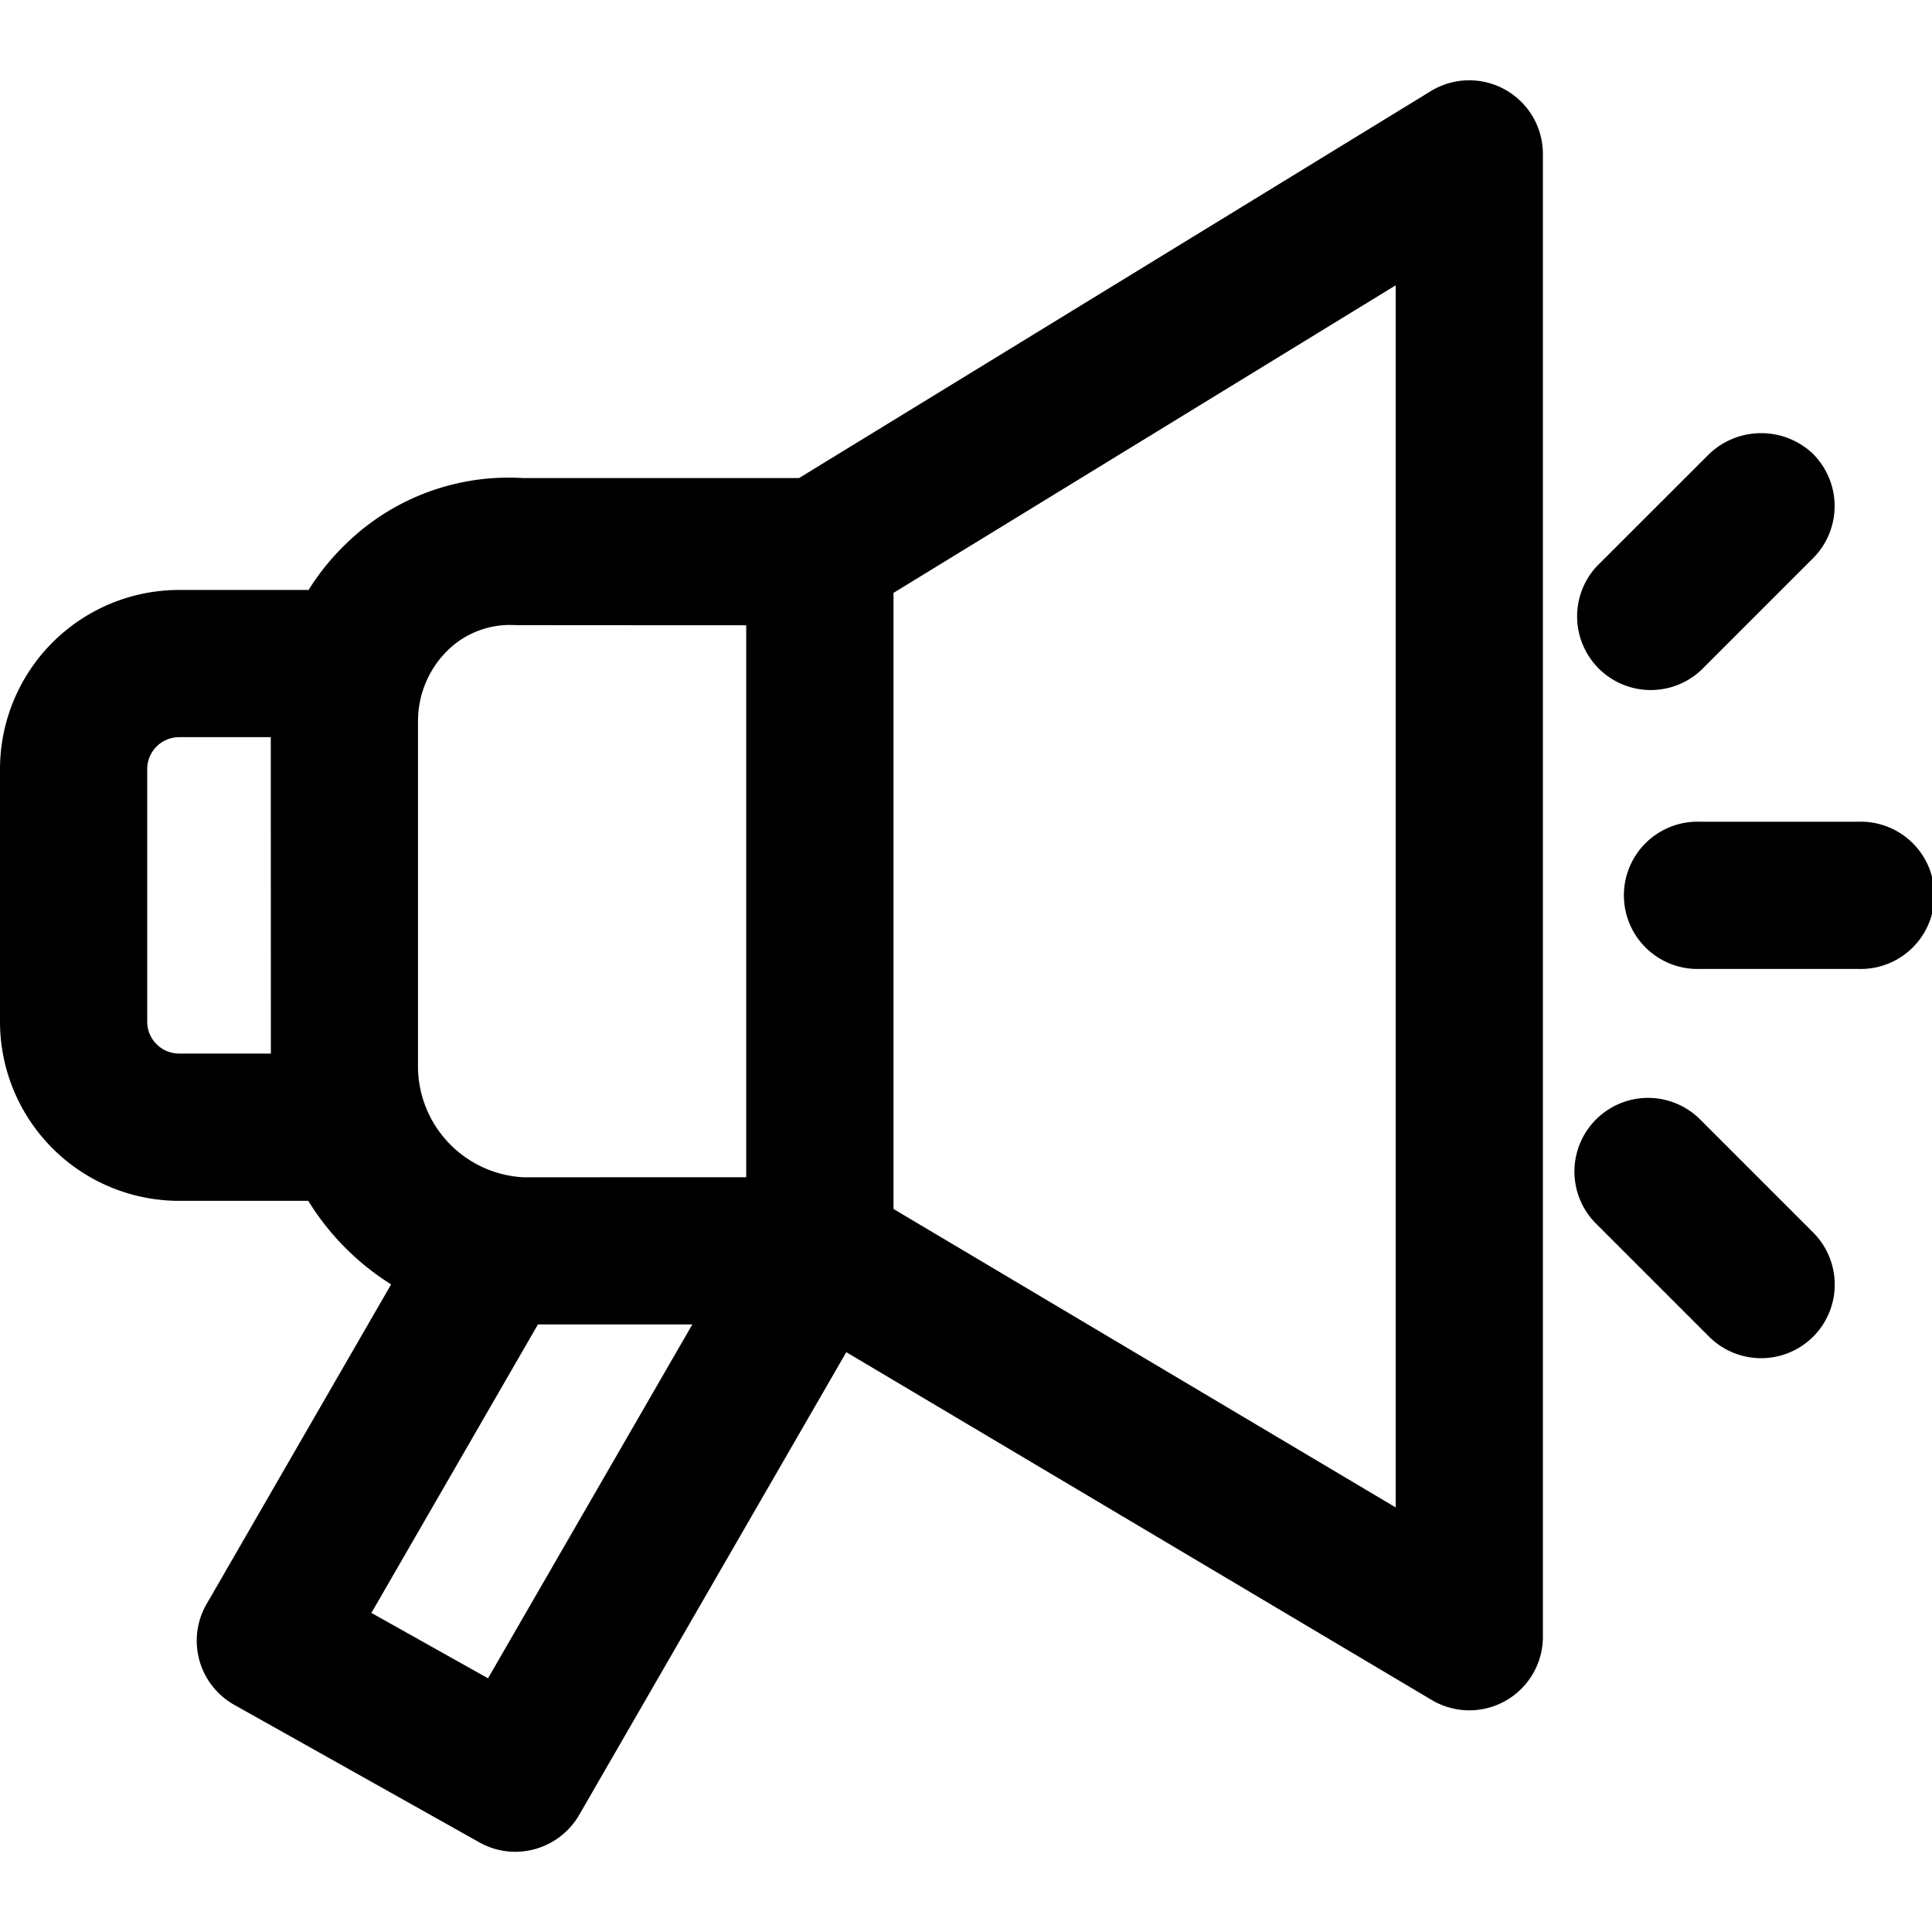 <svg xmlns="http://www.w3.org/2000/svg" width="25" height="25" viewBox="0 0 25 25">
  <path d="M23.463,17.296a.954.954,0,0,1-1.348,0l-1.45-1.45a.953.953,0,1,1,1.348-1.347l1.45,1.45A.954.954,0,0,1,23.463,17.296Zm0-11.421a.975.975,0,0,0-1.347,0L20.666,7.324a.953.953,0,0,0,1.345,1.349l.001-.001,1.45-1.45a.955.955,0,0,0,0-1.347Zm.585,4.758H21.997a.953.953,0,1,0,0,1.905h2.05a.953.953,0,1,0,0-1.905ZM19.965,1.991V21.179a.952.952,0,0,1-1.44.818l-7.574-4.5L7.494,23.486a.956.956,0,0,1-.825.476.946.946,0,0,1-.466-.122l-3.171-1.779a.951.951,0,0,1-.365-1.294l.007-.012,2.387-4.135a3.352,3.352,0,0,1-1.072-1.081H2.318A2.32,2.32,0,0,1,0,13.219V9.951A2.32,2.32,0,0,1,2.318,7.634H3.993A3.128,3.128,0,0,1,4.499,7.016a3.012,3.012,0,0,1,2.265-.83l3.576-0,8.175-5.007A.953.953,0,0,1,19.965,1.991ZM11.562,7.672v7.972l6.498,3.862V3.692Zm-4.601,9.466-2.155,3.733,1.509.846,2.644-4.579Zm-.188-1.904L9.656,15.233V8.091C6.695,8.09,6.683,8.089,6.674,8.089c-.024-.001-.049-.002-.073-.002a1.152,1.152,0,0,0-.796.317,1.284,1.284,0,0,0-.396.934v4.496A1.441,1.441,0,0,0,6.772,15.234ZM3.504,9.539h-1.186a.413.413,0,0,0-.413.413v3.268a.413.413,0,0,0,.413.413H3.505Z"/>
</svg>
